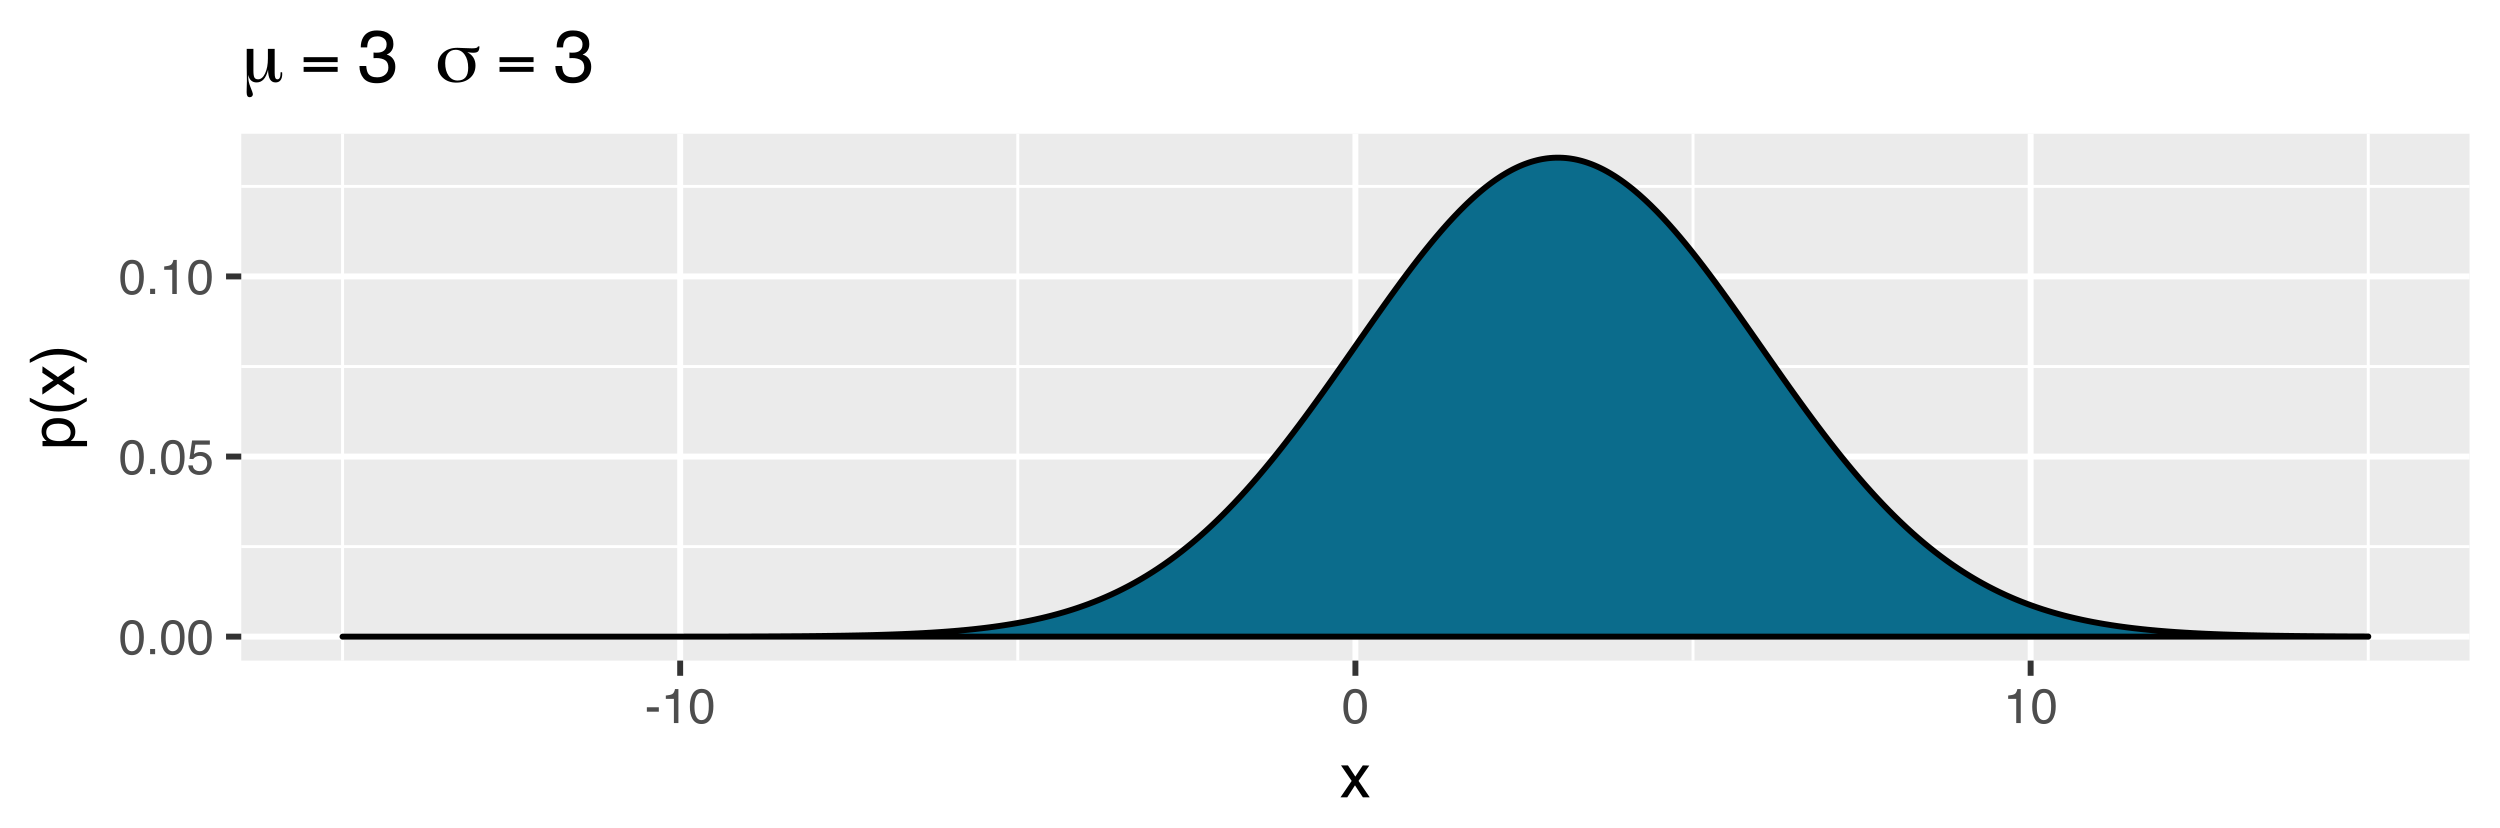<?xml version="1.0" encoding="UTF-8"?>
<svg xmlns="http://www.w3.org/2000/svg" xmlns:xlink="http://www.w3.org/1999/xlink" width="450pt" height="149pt" viewBox="0 0 450 149" version="1.1">
<defs>
<g>
<symbol overflow="visible" id="glyph0-0">
<path style="stroke:none;" d="M 0.281 0 L 0.281 -6.312 L 5.297 -6.312 L 5.297 0 Z M 4.5 -0.797 L 4.5 -5.516 L 1.078 -5.516 L 1.078 -0.797 Z "/>
</symbol>
<symbol overflow="visible" id="glyph0-1">
<path style="stroke:none;" d="M 2.375 -6.156 C 3.176 -6.156 3.754 -5.828 4.109 -5.172 C 4.379 -4.66 4.516 -3.961 4.516 -3.078 C 4.516 -2.242 4.391 -1.555 4.141 -1.016 C 3.785 -0.223 3.195 0.172 2.375 0.172 C 1.633 0.172 1.082 -0.148 0.719 -0.797 C 0.426 -1.328 0.281 -2.047 0.281 -2.953 C 0.281 -3.648 0.367 -4.25 0.547 -4.75 C 0.879 -5.688 1.488 -6.156 2.375 -6.156 Z M 2.375 -0.531 C 2.77 -0.531 3.086 -0.707 3.328 -1.062 C 3.566 -1.426 3.688 -2.086 3.688 -3.047 C 3.688 -3.754 3.598 -4.332 3.422 -4.781 C 3.254 -5.227 2.922 -5.453 2.422 -5.453 C 1.973 -5.453 1.641 -5.238 1.422 -4.812 C 1.211 -4.383 1.109 -3.754 1.109 -2.922 C 1.109 -2.297 1.176 -1.789 1.312 -1.406 C 1.52 -0.82 1.875 -0.531 2.375 -0.531 Z "/>
</symbol>
<symbol overflow="visible" id="glyph0-2">
<path style="stroke:none;" d="M 0.75 -0.938 L 1.656 -0.938 L 1.656 0 L 0.75 0 Z "/>
</symbol>
<symbol overflow="visible" id="glyph0-3">
<path style="stroke:none;" d="M 1.094 -1.562 C 1.133 -1.125 1.336 -0.82 1.703 -0.656 C 1.879 -0.57 2.094 -0.531 2.344 -0.531 C 2.801 -0.531 3.141 -0.676 3.359 -0.969 C 3.578 -1.258 3.688 -1.582 3.688 -1.938 C 3.688 -2.363 3.555 -2.691 3.297 -2.922 C 3.035 -3.16 2.719 -3.281 2.344 -3.281 C 2.082 -3.281 1.852 -3.227 1.656 -3.125 C 1.469 -3.02 1.305 -2.879 1.172 -2.703 L 0.5 -2.734 L 0.969 -6.047 L 4.172 -6.047 L 4.172 -5.297 L 1.562 -5.297 L 1.297 -3.594 C 1.43 -3.695 1.566 -3.773 1.703 -3.828 C 1.93 -3.93 2.195 -3.984 2.5 -3.984 C 3.062 -3.984 3.535 -3.801 3.922 -3.438 C 4.316 -3.07 4.516 -2.609 4.516 -2.047 C 4.516 -1.461 4.332 -0.945 3.969 -0.5 C 3.613 -0.062 3.047 0.156 2.266 0.156 C 1.754 0.156 1.305 0.016 0.922 -0.266 C 0.547 -0.547 0.332 -0.977 0.281 -1.562 Z "/>
</symbol>
<symbol overflow="visible" id="glyph0-4">
<path style="stroke:none;" d="M 0.844 -4.359 L 0.844 -4.953 C 1.395 -5.004 1.781 -5.094 2 -5.219 C 2.227 -5.344 2.395 -5.645 2.5 -6.125 L 3.109 -6.125 L 3.109 0 L 2.297 0 L 2.297 -4.359 Z "/>
</symbol>
<symbol overflow="visible" id="glyph0-5">
<path style="stroke:none;" d="M 0.359 -2.844 L 2.516 -2.844 L 2.516 -2.047 L 0.359 -2.047 Z "/>
</symbol>
<symbol overflow="visible" id="glyph1-0">
<path style="stroke:none;" d="M 0.359 0 L 0.359 -7.891 L 6.625 -7.891 L 6.625 0 Z M 5.625 -0.984 L 5.625 -6.906 L 1.344 -6.906 L 1.344 -0.984 Z "/>
</symbol>
<symbol overflow="visible" id="glyph1-1">
<path style="stroke:none;" d="M 0.156 -5.75 L 1.406 -5.75 L 2.734 -3.734 L 4.078 -5.75 L 5.25 -5.719 L 3.312 -2.953 L 5.328 0 L 4.094 0 L 2.672 -2.156 L 1.281 0 L 0.062 0 L 2.078 -2.953 Z "/>
</symbol>
<symbol overflow="visible" id="glyph2-0">
<path style="stroke:none;" d="M 0 -0.359 L -7.891 -0.359 L -7.891 -6.625 L 0 -6.625 Z M -0.984 -5.625 L -6.906 -5.625 L -6.906 -1.344 L -0.984 -1.344 Z "/>
</symbol>
<symbol overflow="visible" id="glyph2-1">
<path style="stroke:none;" d="M -0.656 -3.141 C -0.656 -3.586 -0.844 -3.957 -1.219 -4.25 C -1.594 -4.551 -2.156 -4.703 -2.906 -4.703 C -3.363 -4.703 -3.758 -4.641 -4.094 -4.516 C -4.727 -4.266 -5.047 -3.805 -5.047 -3.141 C -5.047 -2.461 -4.711 -2.004 -4.047 -1.766 C -3.68 -1.629 -3.223 -1.562 -2.672 -1.562 C -2.234 -1.562 -1.859 -1.629 -1.547 -1.766 C -0.953 -2.016 -0.656 -2.473 -0.656 -3.141 Z M -5.719 -0.641 L -5.719 -1.578 L -4.969 -1.578 C -5.227 -1.766 -5.426 -1.973 -5.562 -2.203 C -5.781 -2.535 -5.891 -2.922 -5.891 -3.359 C -5.891 -4.004 -5.641 -4.555 -5.141 -5.016 C -4.641 -5.473 -3.926 -5.703 -3 -5.703 C -1.75 -5.703 -0.852 -5.375 -0.312 -4.719 C 0.02 -4.301 0.188 -3.816 0.188 -3.266 C 0.188 -2.828 0.094 -2.461 -0.094 -2.172 C -0.195 -2.004 -0.379 -1.812 -0.641 -1.594 L 2.297 -1.594 L 2.297 -0.641 Z "/>
</symbol>
<symbol overflow="visible" id="glyph2-2">
<path style="stroke:none;" d="M -8.016 -3.25 C -6.922 -2.688 -6.117 -2.32 -5.609 -2.156 C -4.828 -1.906 -3.922 -1.781 -2.891 -1.781 C -1.848 -1.781 -0.898 -1.926 -0.047 -2.219 C 0.484 -2.395 1.25 -2.742 2.25 -3.266 L 2.25 -2.625 C 1.426 -2.102 0.898 -1.781 0.672 -1.656 C 0.453 -1.531 0.148 -1.391 -0.234 -1.234 C -0.766 -1.035 -1.332 -0.898 -1.938 -0.828 C -2.25 -0.785 -2.547 -0.766 -2.828 -0.766 C -3.891 -0.766 -4.832 -0.93 -5.656 -1.266 C -6.188 -1.473 -6.973 -1.91 -8.016 -2.578 Z "/>
</symbol>
<symbol overflow="visible" id="glyph2-3">
<path style="stroke:none;" d="M -5.75 -0.156 L -5.75 -1.406 L -3.734 -2.734 L -5.75 -4.078 L -5.719 -5.25 L -2.953 -3.312 L 0 -5.328 L 0 -4.094 L -2.156 -2.672 L 0 -1.281 L 0 -0.062 L -2.953 -2.078 Z "/>
</symbol>
<symbol overflow="visible" id="glyph2-4">
<path style="stroke:none;" d="M 2.25 -0.375 C 1.133 -0.945 0.32 -1.316 -0.188 -1.484 C -0.957 -1.734 -1.859 -1.859 -2.891 -1.859 C -3.922 -1.859 -4.867 -1.711 -5.734 -1.422 C -6.266 -1.242 -7.023 -0.891 -8.016 -0.359 L -8.016 -1.016 C -7.141 -1.566 -6.598 -1.898 -6.391 -2.016 C -6.18 -2.129 -5.895 -2.254 -5.531 -2.391 C -5.082 -2.566 -4.641 -2.691 -4.203 -2.766 C -3.773 -2.836 -3.359 -2.875 -2.953 -2.875 C -1.891 -2.875 -0.941 -2.707 -0.109 -2.375 C 0.422 -2.156 1.207 -1.711 2.25 -1.047 Z "/>
</symbol>
<symbol overflow="visible" id="glyph3-0">
<path style="stroke:none;" d="M 0.656 2.328 L 0.656 -9.312 L 7.266 -9.312 L 7.266 2.328 Z M 1.406 1.594 L 6.531 1.594 L 6.531 -8.562 L 1.406 -8.562 Z "/>
</symbol>
<symbol overflow="visible" id="glyph3-1">
<path style="stroke:none;" d="M 2.188 -2.016 C 2.188 -1.398 2.25 -0.984 2.375 -0.766 C 2.5 -0.555 2.719 -0.453 3.031 -0.453 C 3.539 -0.453 3.961 -0.805 4.297 -1.516 C 4.629 -2.223 4.797 -3.117 4.797 -4.203 L 4.797 -5.938 L 6.016 -5.938 L 6.016 -1.594 C 6.016 -1.195 6.051 -0.906 6.125 -0.719 C 6.207 -0.539 6.336 -0.453 6.516 -0.453 C 6.691 -0.453 6.828 -0.539 6.922 -0.719 C 7.023 -0.906 7.078 -1.176 7.078 -1.531 L 7.078 -1.719 L 7.359 -1.719 C 7.359 -1.676 7.359 -1.633 7.359 -1.594 C 7.367 -1.562 7.375 -1.504 7.375 -1.422 C 7.375 -0.93 7.27 -0.551 7.062 -0.281 C 6.852 -0.02 6.555 0.109 6.172 0.109 C 5.734 0.109 5.398 -0.078 5.172 -0.453 C 4.953 -0.828 4.836 -1.395 4.828 -2.156 C 4.629 -1.375 4.359 -0.801 4.016 -0.438 C 3.68 -0.07 3.258 0.109 2.75 0.109 C 2.363 0.109 2.039 -0.004 1.781 -0.234 C 1.531 -0.461 1.352 -0.801 1.25 -1.25 C 1.25 -1.164 1.25 -1.039 1.25 -0.875 C 1.25 -0.312 1.391 0.305 1.672 0.984 C 1.953 1.672 2.094 2.078 2.094 2.203 C 2.094 2.379 2.039 2.516 1.938 2.609 C 1.844 2.711 1.707 2.766 1.531 2.766 C 1.332 2.766 1.188 2.691 1.094 2.547 C 1.008 2.398 0.969 2.164 0.969 1.844 C 0.969 1.758 0.973 1.5 0.984 1.062 C 1.004 0.633 1.016 0.242 1.016 -0.109 C 1.016 -0.422 1.008 -0.863 1 -1.438 C 0.988 -2.02 0.984 -2.438 0.984 -2.688 L 0.984 -5.938 L 2.188 -5.938 Z "/>
</symbol>
<symbol overflow="visible" id="glyph3-2">
<path style="stroke:none;" d="M 6.688 -1.797 L 0.562 -1.797 L 0.562 -2.688 L 6.688 -2.688 Z M 6.688 -3.547 L 0.562 -3.547 L 0.562 -4.438 L 6.688 -4.438 Z "/>
</symbol>
<symbol overflow="visible" id="glyph3-3">
<path style="stroke:none;" d=""/>
</symbol>
<symbol overflow="visible" id="glyph3-4">
<path style="stroke:none;" d="M 5.938 -2.516 C 5.938 -3.504 5.727 -4.289 5.312 -4.875 C 4.906 -5.469 4.363 -5.766 3.688 -5.766 C 3.094 -5.766 2.629 -5.555 2.297 -5.141 C 1.961 -4.723 1.797 -4.133 1.797 -3.375 C 1.797 -2.445 2 -1.691 2.406 -1.109 C 2.82 -0.523 3.363 -0.234 4.031 -0.234 C 4.664 -0.234 5.141 -0.422 5.453 -0.797 C 5.773 -1.172 5.938 -1.742 5.938 -2.516 Z M 5.781 -5.328 C 6.27 -5.078 6.633 -4.754 6.875 -4.359 C 7.125 -3.961 7.25 -3.492 7.25 -2.953 C 7.25 -2.035 6.93 -1.289 6.297 -0.719 C 5.66 -0.145 4.828 0.141 3.797 0.141 C 2.816 0.141 2.016 -0.145 1.391 -0.719 C 0.773 -1.289 0.469 -2.02 0.469 -2.906 C 0.469 -3.875 0.785 -4.648 1.422 -5.234 C 2.066 -5.828 2.926 -6.125 4 -6.125 C 4.219 -6.125 4.617 -6.109 5.203 -6.078 C 5.785 -6.047 6.254 -6.031 6.609 -6.031 C 6.961 -6.031 7.227 -6.055 7.406 -6.109 C 7.582 -6.172 7.676 -6.258 7.688 -6.375 L 7.969 -6.375 C 7.957 -5.945 7.875 -5.648 7.719 -5.484 C 7.562 -5.316 7.273 -5.234 6.859 -5.234 C 6.766 -5.234 6.648 -5.238 6.516 -5.25 C 6.379 -5.27 6.133 -5.297 5.781 -5.328 Z "/>
</symbol>
<symbol overflow="visible" id="glyph4-0">
<path style="stroke:none;" d="M 0.422 0 L 0.422 -9.469 L 7.938 -9.469 L 7.938 0 Z M 6.75 -1.188 L 6.75 -8.281 L 1.609 -8.281 L 1.609 -1.188 Z "/>
</symbol>
<symbol overflow="visible" id="glyph4-1">
<path style="stroke:none;" d="M 3.438 0.25 C 2.344 0.25 1.547 -0.047 1.047 -0.641 C 0.555 -1.242 0.312 -1.977 0.312 -2.844 L 1.531 -2.844 C 1.582 -2.238 1.691 -1.801 1.859 -1.531 C 2.16 -1.051 2.707 -0.812 3.5 -0.812 C 4.102 -0.812 4.586 -0.973 4.953 -1.297 C 5.328 -1.617 5.516 -2.039 5.516 -2.562 C 5.516 -3.195 5.32 -3.641 4.938 -3.891 C 4.551 -4.148 4.008 -4.281 3.312 -4.281 C 3.238 -4.281 3.16 -4.273 3.078 -4.266 C 2.992 -4.266 2.914 -4.266 2.844 -4.266 L 2.844 -5.281 C 2.957 -5.27 3.055 -5.258 3.141 -5.25 C 3.223 -5.25 3.312 -5.25 3.406 -5.25 C 3.844 -5.25 4.195 -5.316 4.469 -5.453 C 4.957 -5.703 5.203 -6.133 5.203 -6.75 C 5.203 -7.207 5.039 -7.562 4.719 -7.812 C 4.395 -8.062 4.016 -8.188 3.578 -8.188 C 2.805 -8.188 2.27 -7.926 1.969 -7.406 C 1.812 -7.125 1.723 -6.723 1.703 -6.203 L 0.547 -6.203 C 0.547 -6.891 0.68 -7.473 0.953 -7.953 C 1.43 -8.816 2.266 -9.25 3.453 -9.25 C 4.398 -9.25 5.129 -9.035 5.641 -8.609 C 6.16 -8.191 6.422 -7.586 6.422 -6.797 C 6.422 -6.223 6.266 -5.766 5.953 -5.422 C 5.766 -5.203 5.52 -5.031 5.219 -4.906 C 5.707 -4.77 6.086 -4.508 6.359 -4.125 C 6.629 -3.75 6.766 -3.285 6.766 -2.734 C 6.766 -1.848 6.473 -1.129 5.891 -0.578 C 5.316 -0.023 4.5 0.25 3.438 0.25 Z "/>
</symbol>
</g>
<clipPath id="clip1">
  <path d="M 43.426 24.07 L 445 24.07 L 445 119 L 43.426 119 Z "/>
</clipPath>
<clipPath id="clip2">
  <path d="M 43.426 98 L 445 98 L 445 99 L 43.426 99 Z "/>
</clipPath>
<clipPath id="clip3">
  <path d="M 43.426 65 L 445 65 L 445 67 L 43.426 67 Z "/>
</clipPath>
<clipPath id="clip4">
  <path d="M 43.426 33 L 445 33 L 445 34 L 43.426 34 Z "/>
</clipPath>
<clipPath id="clip5">
  <path d="M 61 24.07 L 62 24.07 L 62 119.906 L 61 119.906 Z "/>
</clipPath>
<clipPath id="clip6">
  <path d="M 182 24.07 L 184 24.07 L 184 119.906 L 182 119.906 Z "/>
</clipPath>
<clipPath id="clip7">
  <path d="M 304 24.07 L 306 24.07 L 306 119.906 L 304 119.906 Z "/>
</clipPath>
<clipPath id="clip8">
  <path d="M 426 24.07 L 427 24.07 L 427 119.906 L 426 119.906 Z "/>
</clipPath>
<clipPath id="clip9">
  <path d="M 43.426 114 L 445.52 114 L 445.52 116 L 43.426 116 Z "/>
</clipPath>
<clipPath id="clip10">
  <path d="M 43.426 81 L 445.52 81 L 445.52 83 L 43.426 83 Z "/>
</clipPath>
<clipPath id="clip11">
  <path d="M 43.426 49 L 445.52 49 L 445.52 51 L 43.426 51 Z "/>
</clipPath>
<clipPath id="clip12">
  <path d="M 121 24.07 L 123 24.07 L 123 119.906 L 121 119.906 Z "/>
</clipPath>
<clipPath id="clip13">
  <path d="M 243 24.07 L 245 24.07 L 245 119.906 L 243 119.906 Z "/>
</clipPath>
<clipPath id="clip14">
  <path d="M 364 24.07 L 367 24.07 L 367 119.906 L 364 119.906 Z "/>
</clipPath>
</defs>
<g id="surface21">
<rect x="0" y="0" width="450" height="149" style="fill:rgb(100%,100%,100%);fill-opacity:1;stroke:none;"/>
<rect x="0" y="0" width="450" height="149" style="fill:rgb(100%,100%,100%);fill-opacity:1;stroke:none;"/>
<path style="fill:none;stroke-width:1.067;stroke-linecap:round;stroke-linejoin:round;stroke:rgb(100%,100%,100%);stroke-opacity:1;stroke-miterlimit:10;" d="M 0 149 L 450 149 L 450 0 L 0 0 Z "/>
<g clip-path="url(#clip1)" clip-rule="nonzero">
<path style=" stroke:none;fill-rule:nonzero;fill:rgb(92.157%,92.157%,92.157%);fill-opacity:1;" d="M 43.426 118.906 L 444.52 118.906 L 444.52 24.07 L 43.426 24.07 Z "/>
</g>
<g clip-path="url(#clip2)" clip-rule="nonzero">
<path style="fill:none;stroke-width:0.533;stroke-linecap:butt;stroke-linejoin:round;stroke:rgb(100%,100%,100%);stroke-opacity:1;stroke-miterlimit:10;" d="M 43.426 98.387 L 444.52 98.387 "/>
</g>
<g clip-path="url(#clip3)" clip-rule="nonzero">
<path style="fill:none;stroke-width:0.533;stroke-linecap:butt;stroke-linejoin:round;stroke:rgb(100%,100%,100%);stroke-opacity:1;stroke-miterlimit:10;" d="M 43.426 65.973 L 444.52 65.973 "/>
</g>
<g clip-path="url(#clip4)" clip-rule="nonzero">
<path style="fill:none;stroke-width:0.533;stroke-linecap:butt;stroke-linejoin:round;stroke:rgb(100%,100%,100%);stroke-opacity:1;stroke-miterlimit:10;" d="M 43.426 33.555 L 444.52 33.555 "/>
</g>
<g clip-path="url(#clip5)" clip-rule="nonzero">
<path style="fill:none;stroke-width:0.533;stroke-linecap:butt;stroke-linejoin:round;stroke:rgb(100%,100%,100%);stroke-opacity:1;stroke-miterlimit:10;" d="M 61.66 118.906 L 61.66 24.07 "/>
</g>
<g clip-path="url(#clip6)" clip-rule="nonzero">
<path style="fill:none;stroke-width:0.533;stroke-linecap:butt;stroke-linejoin:round;stroke:rgb(100%,100%,100%);stroke-opacity:1;stroke-miterlimit:10;" d="M 183.203 118.906 L 183.203 24.07 "/>
</g>
<g clip-path="url(#clip7)" clip-rule="nonzero">
<path style="fill:none;stroke-width:0.533;stroke-linecap:butt;stroke-linejoin:round;stroke:rgb(100%,100%,100%);stroke-opacity:1;stroke-miterlimit:10;" d="M 304.746 118.906 L 304.746 24.07 "/>
</g>
<g clip-path="url(#clip8)" clip-rule="nonzero">
<path style="fill:none;stroke-width:0.533;stroke-linecap:butt;stroke-linejoin:round;stroke:rgb(100%,100%,100%);stroke-opacity:1;stroke-miterlimit:10;" d="M 426.289 118.906 L 426.289 24.07 "/>
</g>
<g clip-path="url(#clip9)" clip-rule="nonzero">
<path style="fill:none;stroke-width:1.067;stroke-linecap:butt;stroke-linejoin:round;stroke:rgb(100%,100%,100%);stroke-opacity:1;stroke-miterlimit:10;" d="M 43.426 114.598 L 444.52 114.598 "/>
</g>
<g clip-path="url(#clip10)" clip-rule="nonzero">
<path style="fill:none;stroke-width:1.067;stroke-linecap:butt;stroke-linejoin:round;stroke:rgb(100%,100%,100%);stroke-opacity:1;stroke-miterlimit:10;" d="M 43.426 82.18 L 444.52 82.18 "/>
</g>
<g clip-path="url(#clip11)" clip-rule="nonzero">
<path style="fill:none;stroke-width:1.067;stroke-linecap:butt;stroke-linejoin:round;stroke:rgb(100%,100%,100%);stroke-opacity:1;stroke-miterlimit:10;" d="M 43.426 49.762 L 444.52 49.762 "/>
</g>
<g clip-path="url(#clip12)" clip-rule="nonzero">
<path style="fill:none;stroke-width:1.067;stroke-linecap:butt;stroke-linejoin:round;stroke:rgb(100%,100%,100%);stroke-opacity:1;stroke-miterlimit:10;" d="M 122.43 118.906 L 122.43 24.07 "/>
</g>
<g clip-path="url(#clip13)" clip-rule="nonzero">
<path style="fill:none;stroke-width:1.067;stroke-linecap:butt;stroke-linejoin:round;stroke:rgb(100%,100%,100%);stroke-opacity:1;stroke-miterlimit:10;" d="M 243.973 118.906 L 243.973 24.07 "/>
</g>
<g clip-path="url(#clip14)" clip-rule="nonzero">
<path style="fill:none;stroke-width:1.067;stroke-linecap:butt;stroke-linejoin:round;stroke:rgb(100%,100%,100%);stroke-opacity:1;stroke-miterlimit:10;" d="M 365.516 118.906 L 365.516 24.07 "/>
</g>
<path style="fill-rule:nonzero;fill:rgb(4.314%,42.353%,54.902%);fill-opacity:1;stroke-width:1.067;stroke-linecap:round;stroke-linejoin:round;stroke:rgb(0%,0%,0%);stroke-opacity:1;stroke-miterlimit:10;" d="M 61.66 114.598 L 81.836 114.598 L 81.957 114.594 L 117.324 114.594 L 117.449 114.59 L 123.039 114.59 L 123.16 114.586 L 126.562 114.586 L 126.684 114.582 L 128.996 114.582 L 129.117 114.578 L 131.059 114.578 L 131.184 114.574 L 132.641 114.574 L 132.762 114.57 L 133.977 114.57 L 134.098 114.566 L 135.191 114.566 L 135.312 114.562 L 136.285 114.562 L 136.41 114.559 L 137.258 114.559 L 137.379 114.555 L 138.23 114.555 L 138.352 114.551 L 138.961 114.551 L 139.082 114.547 L 139.812 114.547 L 139.934 114.543 L 140.418 114.543 L 140.539 114.539 L 141.148 114.539 L 141.27 114.535 L 141.758 114.535 L 141.879 114.531 L 142.363 114.531 L 142.484 114.527 L 142.852 114.527 L 142.973 114.523 L 143.336 114.523 L 143.457 114.52 L 143.945 114.52 L 144.066 114.516 L 144.309 114.516 L 144.43 114.512 L 144.793 114.512 L 144.918 114.508 L 145.281 114.508 L 145.402 114.504 L 145.645 114.504 L 145.766 114.5 L 146.133 114.5 L 146.254 114.496 L 146.496 114.496 L 146.617 114.492 L 146.859 114.492 L 146.984 114.488 L 147.227 114.488 L 147.348 114.484 L 147.59 114.484 L 147.711 114.48 L 147.953 114.48 L 148.078 114.477 L 148.199 114.477 L 148.32 114.473 L 148.562 114.473 L 148.684 114.469 L 148.805 114.469 L 148.926 114.465 L 149.172 114.465 L 149.293 114.461 L 149.414 114.461 L 149.535 114.457 L 149.777 114.457 L 149.898 114.453 L 150.02 114.453 L 150.145 114.449 L 150.266 114.449 L 150.387 114.445 L 150.508 114.445 L 150.629 114.441 L 150.871 114.441 L 150.992 114.438 L 151.113 114.438 L 151.238 114.434 L 151.359 114.434 L 151.48 114.43 L 151.602 114.43 L 151.723 114.426 L 151.844 114.426 L 151.965 114.422 L 152.086 114.422 L 152.207 114.418 L 152.332 114.414 L 152.453 114.414 L 152.574 114.41 L 152.695 114.41 L 152.816 114.406 L 152.938 114.406 L 153.059 114.402 L 153.18 114.402 L 153.305 114.398 L 153.426 114.395 L 153.547 114.395 L 153.668 114.391 L 153.789 114.391 L 154.031 114.383 L 154.152 114.383 L 154.273 114.379 L 154.398 114.375 L 154.52 114.375 L 154.762 114.367 L 154.883 114.367 L 155.125 114.359 L 155.246 114.359 L 155.367 114.355 L 155.492 114.352 L 155.613 114.352 L 155.977 114.34 L 156.098 114.34 L 156.34 114.332 L 156.465 114.328 L 156.586 114.328 L 157.07 114.312 L 157.191 114.312 L 157.434 114.305 L 157.559 114.301 L 157.922 114.289 L 158.043 114.289 L 158.527 114.273 L 158.652 114.27 L 159.5 114.242 L 159.625 114.238 L 160.594 114.207 L 160.719 114.203 L 160.961 114.195 L 161.082 114.188 L 161.688 114.168 L 161.812 114.16 L 162.297 114.145 L 162.418 114.137 L 162.66 114.129 L 162.785 114.121 L 163.027 114.113 L 163.148 114.105 L 163.391 114.098 L 163.512 114.09 L 163.754 114.082 L 163.879 114.074 L 164 114.07 L 164.121 114.062 L 164.242 114.059 L 164.363 114.051 L 164.484 114.047 L 164.605 114.039 L 164.727 114.035 L 164.848 114.027 L 164.973 114.023 L 165.094 114.016 L 165.215 114.012 L 165.336 114.004 L 165.457 114 L 165.699 113.984 L 165.82 113.98 L 165.941 113.973 L 166.066 113.965 L 166.188 113.961 L 166.551 113.938 L 166.672 113.934 L 166.914 113.918 L 167.039 113.91 L 167.16 113.902 L 167.281 113.898 L 168.008 113.852 L 168.133 113.844 L 169.102 113.781 L 169.227 113.773 L 169.348 113.766 L 169.469 113.754 L 169.953 113.723 L 170.074 113.711 L 170.199 113.703 L 170.32 113.695 L 170.441 113.684 L 170.684 113.668 L 170.805 113.656 L 170.926 113.648 L 171.047 113.637 L 171.168 113.629 L 171.293 113.617 L 171.414 113.609 L 171.535 113.598 L 171.656 113.59 L 171.777 113.578 L 171.898 113.57 L 172.141 113.547 L 172.262 113.539 L 172.387 113.527 L 172.508 113.516 L 172.629 113.508 L 173.234 113.449 L 173.359 113.441 L 174.328 113.348 L 174.453 113.336 L 174.574 113.32 L 175.059 113.273 L 175.18 113.258 L 175.422 113.234 L 175.547 113.219 L 175.668 113.207 L 175.789 113.191 L 175.91 113.18 L 176.031 113.164 L 176.152 113.152 L 176.273 113.137 L 176.395 113.125 L 176.52 113.109 L 176.641 113.098 L 176.883 113.066 L 177.004 113.055 L 177.488 112.992 L 177.613 112.98 L 178.34 112.887 L 178.461 112.867 L 178.582 112.852 L 178.707 112.836 L 178.949 112.805 L 179.07 112.785 L 179.312 112.754 L 179.434 112.734 L 179.555 112.719 L 179.68 112.703 L 179.801 112.684 L 179.922 112.668 L 180.164 112.629 L 180.285 112.613 L 180.527 112.574 L 180.648 112.559 L 180.773 112.539 L 181.742 112.383 L 181.867 112.363 L 182.23 112.305 L 182.352 112.281 L 182.594 112.242 L 182.715 112.219 L 182.836 112.199 L 182.961 112.176 L 183.082 112.156 L 183.324 112.109 L 183.445 112.09 L 183.809 112.02 L 183.934 112 L 184.66 111.859 L 184.781 111.832 L 184.902 111.809 L 185.027 111.785 L 185.148 111.762 L 185.27 111.734 L 185.512 111.688 L 185.633 111.66 L 185.754 111.637 L 185.996 111.582 L 186.121 111.559 L 186.969 111.367 L 187.094 111.34 L 187.578 111.23 L 187.699 111.199 L 187.82 111.172 L 187.941 111.141 L 188.062 111.113 L 188.188 111.082 L 188.309 111.055 L 188.672 110.961 L 188.793 110.934 L 189.156 110.84 L 189.281 110.809 L 189.523 110.746 L 189.645 110.711 L 189.887 110.648 L 190.008 110.613 L 190.129 110.582 L 190.254 110.547 L 190.375 110.516 L 190.617 110.445 L 190.738 110.414 L 191.223 110.273 L 191.348 110.238 L 191.59 110.168 L 191.711 110.129 L 191.953 110.059 L 192.074 110.02 L 192.195 109.984 L 192.316 109.945 L 192.441 109.91 L 192.805 109.793 L 192.926 109.758 L 193.289 109.641 L 193.414 109.598 L 193.777 109.48 L 193.898 109.438 L 194.02 109.398 L 194.141 109.355 L 194.262 109.316 L 194.383 109.273 L 194.508 109.23 L 195.355 108.93 L 195.477 108.883 L 195.602 108.84 L 195.723 108.797 L 195.844 108.75 L 195.965 108.707 L 196.57 108.473 L 196.695 108.426 L 197.059 108.285 L 197.18 108.234 L 197.301 108.188 L 197.422 108.137 L 197.543 108.09 L 197.668 108.039 L 197.789 107.988 L 197.91 107.941 L 198.395 107.738 L 198.516 107.684 L 198.637 107.633 L 198.762 107.582 L 198.883 107.527 L 199.004 107.477 L 199.246 107.367 L 199.367 107.316 L 199.73 107.152 L 199.855 107.098 L 199.977 107.043 L 200.098 106.984 L 200.219 106.93 L 200.34 106.871 L 200.461 106.816 L 200.582 106.758 L 200.703 106.703 L 200.828 106.645 L 201.434 106.352 L 201.555 106.289 L 201.797 106.172 L 201.922 106.109 L 202.043 106.047 L 202.164 105.988 L 202.891 105.613 L 203.016 105.547 L 203.137 105.484 L 203.258 105.418 L 203.379 105.355 L 203.863 105.09 L 203.988 105.023 L 204.23 104.891 L 204.352 104.82 L 204.473 104.754 L 204.594 104.684 L 204.715 104.617 L 204.957 104.477 L 205.082 104.406 L 205.566 104.125 L 205.688 104.051 L 205.809 103.98 L 206.051 103.832 L 206.176 103.762 L 206.539 103.539 L 206.66 103.461 L 206.902 103.312 L 207.023 103.234 L 207.148 103.16 L 207.391 103.004 L 207.512 102.93 L 207.754 102.773 L 207.875 102.691 L 208.117 102.535 L 208.242 102.453 L 208.363 102.375 L 209.211 101.801 L 209.336 101.719 L 209.578 101.547 L 209.699 101.465 L 210.184 101.121 L 210.309 101.035 L 210.43 100.945 L 210.672 100.773 L 211.277 100.324 L 211.402 100.234 L 211.645 100.055 L 211.766 99.961 L 211.887 99.871 L 212.371 99.496 L 212.496 99.402 L 212.738 99.215 L 212.859 99.117 L 212.98 99.023 L 213.465 98.633 L 213.59 98.535 L 213.832 98.34 L 213.953 98.238 L 214.074 98.141 L 214.195 98.039 L 214.316 97.941 L 214.438 97.84 L 214.562 97.738 L 214.805 97.535 L 214.926 97.43 L 215.168 97.227 L 215.531 96.91 L 215.656 96.809 L 215.777 96.703 L 215.898 96.594 L 216.141 96.383 L 216.262 96.273 L 216.383 96.168 L 216.625 95.949 L 216.75 95.84 L 217.234 95.402 L 217.355 95.289 L 217.477 95.18 L 217.598 95.066 L 217.723 94.953 L 218.328 94.387 L 218.449 94.27 L 218.57 94.156 L 218.691 94.039 L 218.816 93.922 L 218.938 93.809 L 219.18 93.574 L 219.301 93.453 L 219.543 93.219 L 219.785 92.977 L 219.91 92.859 L 220.395 92.375 L 220.516 92.25 L 220.883 91.883 L 221.73 91.008 L 221.852 90.879 L 221.977 90.754 L 222.824 89.852 L 222.945 89.719 L 223.07 89.59 L 223.312 89.324 L 223.434 89.195 L 223.676 88.93 L 223.797 88.793 L 223.918 88.66 L 224.043 88.527 L 224.164 88.391 L 224.285 88.258 L 224.527 87.984 L 224.648 87.852 L 224.77 87.715 L 224.891 87.574 L 225.012 87.438 L 225.137 87.301 L 225.258 87.164 L 225.379 87.023 L 225.5 86.887 L 226.105 86.184 L 226.23 86.043 L 226.352 85.902 L 226.473 85.758 L 226.594 85.617 L 226.715 85.473 L 226.836 85.332 L 227.199 84.898 L 227.324 84.754 L 227.566 84.465 L 227.688 84.316 L 227.809 84.172 L 227.93 84.023 L 228.051 83.879 L 228.172 83.73 L 228.297 83.582 L 229.023 82.691 L 229.145 82.539 L 229.266 82.391 L 229.391 82.238 L 229.512 82.086 L 229.633 81.938 L 230.117 81.328 L 230.238 81.172 L 230.359 81.02 L 230.484 80.867 L 230.605 80.711 L 230.727 80.559 L 231.09 80.09 L 231.211 79.938 L 231.332 79.781 L 231.457 79.625 L 231.578 79.465 L 231.941 78.996 L 232.062 78.836 L 232.184 78.68 L 232.426 78.359 L 232.551 78.203 L 233.156 77.402 L 233.277 77.238 L 233.52 76.918 L 233.645 76.754 L 233.766 76.594 L 233.887 76.43 L 234.008 76.27 L 234.25 75.941 L 234.371 75.781 L 234.492 75.617 L 234.617 75.453 L 234.98 74.961 L 235.102 74.793 L 235.344 74.465 L 235.465 74.297 L 235.586 74.133 L 235.711 73.965 L 235.832 73.801 L 235.953 73.633 L 236.074 73.469 L 236.68 72.629 L 236.805 72.461 L 237.41 71.621 L 237.531 71.449 L 237.652 71.281 L 237.777 71.113 L 237.898 70.941 L 238.02 70.773 L 238.141 70.602 L 238.262 70.434 L 238.504 70.09 L 238.625 69.922 L 238.746 69.75 L 238.871 69.578 L 238.992 69.406 L 239.113 69.238 L 239.84 68.207 L 239.965 68.035 L 240.086 67.859 L 240.57 67.172 L 240.691 66.996 L 240.812 66.824 L 240.938 66.652 L 241.059 66.48 L 241.18 66.305 L 241.301 66.133 L 241.422 65.957 L 241.664 65.613 L 241.785 65.438 L 241.906 65.266 L 242.031 65.09 L 242.152 64.918 L 242.273 64.742 L 242.395 64.57 L 242.637 64.219 L 242.758 64.047 L 242.879 63.871 L 243 63.699 L 243.125 63.523 L 243.246 63.352 L 243.488 63 L 243.609 62.828 L 243.852 62.477 L 243.973 62.305 L 244.094 62.129 L 244.219 61.957 L 244.461 61.605 L 244.582 61.434 L 244.703 61.258 L 244.824 61.086 L 245.066 60.734 L 245.191 60.562 L 245.312 60.387 L 245.434 60.215 L 245.555 60.039 L 245.676 59.867 L 245.797 59.691 L 245.918 59.52 L 246.039 59.344 L 246.16 59.172 L 246.285 58.996 L 246.406 58.824 L 246.527 58.648 L 246.77 58.305 L 246.891 58.129 L 247.133 57.785 L 247.254 57.609 L 247.379 57.438 L 247.742 56.922 L 247.863 56.746 L 248.227 56.23 L 248.352 56.059 L 248.594 55.715 L 248.715 55.547 L 249.078 55.031 L 249.199 54.863 L 249.32 54.691 L 249.445 54.52 L 249.566 54.352 L 249.688 54.18 L 249.809 54.012 L 249.93 53.84 L 250.293 53.336 L 250.414 53.164 L 250.539 52.996 L 251.145 52.156 L 251.266 51.992 L 251.387 51.824 L 251.512 51.656 L 251.633 51.492 L 251.754 51.324 L 251.875 51.16 L 251.996 50.992 L 252.48 50.336 L 252.605 50.172 L 253.09 49.516 L 253.211 49.355 L 253.332 49.191 L 253.574 48.871 L 253.699 48.707 L 254.426 47.746 L 254.547 47.59 L 254.672 47.43 L 254.793 47.273 L 254.914 47.113 L 255.641 46.176 L 255.766 46.023 L 255.887 45.867 L 256.008 45.715 L 256.129 45.559 L 256.613 44.949 L 256.734 44.801 L 256.859 44.648 L 256.98 44.496 L 257.223 44.199 L 257.344 44.047 L 257.586 43.75 L 257.707 43.605 L 257.828 43.457 L 257.953 43.309 L 258.195 43.02 L 258.316 42.871 L 258.559 42.582 L 258.68 42.441 L 258.801 42.297 L 258.926 42.152 L 259.168 41.871 L 259.289 41.727 L 259.41 41.586 L 259.531 41.449 L 259.773 41.168 L 259.895 41.031 L 260.02 40.895 L 260.141 40.754 L 260.262 40.617 L 260.383 40.484 L 260.625 40.211 L 260.988 39.812 L 261.113 39.68 L 261.355 39.414 L 261.477 39.285 L 261.598 39.152 L 261.961 38.766 L 262.086 38.641 L 262.207 38.512 L 262.328 38.387 L 262.449 38.258 L 262.691 38.008 L 262.812 37.887 L 262.934 37.762 L 263.055 37.641 L 263.18 37.52 L 263.664 37.035 L 264.148 36.566 L 264.273 36.449 L 264.516 36.223 L 264.637 36.105 L 264.758 35.996 L 265 35.77 L 265.121 35.66 L 265.246 35.551 L 265.609 35.223 L 265.73 35.117 L 265.852 35.008 L 265.973 34.902 L 266.094 34.801 L 266.215 34.695 L 266.34 34.59 L 266.824 34.184 L 266.945 34.086 L 267.066 33.984 L 267.309 33.789 L 267.434 33.695 L 267.555 33.598 L 268.039 33.223 L 268.16 33.133 L 268.281 33.039 L 268.406 32.949 L 268.527 32.859 L 268.648 32.773 L 268.77 32.684 L 269.254 32.34 L 269.375 32.258 L 269.5 32.176 L 269.863 31.93 L 270.348 31.617 L 270.469 31.543 L 270.594 31.469 L 270.957 31.246 L 271.441 30.965 L 271.566 30.895 L 271.93 30.695 L 272.051 30.633 L 272.172 30.566 L 272.414 30.441 L 272.535 30.383 L 272.66 30.32 L 273.023 30.145 L 273.145 30.09 L 273.266 30.031 L 273.508 29.922 L 273.629 29.871 L 273.754 29.816 L 273.996 29.715 L 274.117 29.668 L 274.238 29.617 L 274.602 29.477 L 274.723 29.434 L 274.848 29.391 L 274.969 29.344 L 275.09 29.305 L 275.211 29.262 L 275.695 29.105 L 275.82 29.07 L 276.184 28.965 L 276.668 28.84 L 276.789 28.812 L 276.914 28.781 L 277.035 28.754 L 277.156 28.73 L 277.277 28.703 L 277.641 28.633 L 277.883 28.594 L 278.008 28.574 L 278.25 28.535 L 278.613 28.488 L 278.734 28.477 L 278.855 28.461 L 278.98 28.449 L 279.102 28.438 L 279.344 28.422 L 279.465 28.41 L 279.586 28.406 L 279.707 28.398 L 279.949 28.391 L 280.074 28.387 L 280.195 28.383 L 280.68 28.383 L 281.043 28.395 L 281.168 28.398 L 281.289 28.406 L 281.41 28.41 L 281.531 28.422 L 281.773 28.438 L 282.016 28.461 L 282.141 28.477 L 282.262 28.488 L 282.625 28.535 L 283.109 28.613 L 283.234 28.633 L 283.598 28.703 L 283.719 28.73 L 283.84 28.754 L 283.961 28.781 L 284.082 28.812 L 284.203 28.84 L 284.328 28.871 L 284.691 28.965 L 285.176 29.105 L 285.301 29.145 L 285.664 29.262 L 285.785 29.305 L 285.906 29.344 L 286.027 29.391 L 286.27 29.477 L 286.395 29.523 L 286.637 29.617 L 286.758 29.668 L 286.879 29.715 L 287.121 29.816 L 287.242 29.871 L 287.363 29.922 L 287.488 29.977 L 287.609 30.031 L 287.73 30.09 L 287.852 30.145 L 288.215 30.32 L 288.336 30.383 L 288.457 30.441 L 288.582 30.504 L 288.703 30.566 L 288.824 30.633 L 288.945 30.695 L 289.309 30.895 L 289.43 30.965 L 289.555 31.035 L 289.918 31.246 L 290.523 31.617 L 290.648 31.695 L 291.012 31.93 L 291.617 32.34 L 291.742 32.426 L 292.105 32.684 L 292.227 32.773 L 292.348 32.859 L 292.59 33.039 L 292.715 33.133 L 292.836 33.223 L 293.32 33.598 L 293.441 33.695 L 293.562 33.789 L 293.684 33.887 L 293.809 33.984 L 293.93 34.086 L 294.051 34.184 L 294.535 34.59 L 294.777 34.801 L 294.902 34.902 L 295.023 35.008 L 295.145 35.117 L 295.266 35.223 L 295.75 35.66 L 295.875 35.77 L 296.117 35.996 L 296.238 36.105 L 296.359 36.223 L 296.602 36.449 L 296.844 36.684 L 296.969 36.801 L 297.211 37.035 L 298.184 38.008 L 298.426 38.258 L 298.547 38.387 L 298.668 38.512 L 298.789 38.641 L 298.91 38.766 L 299.035 38.895 L 299.277 39.152 L 299.398 39.285 L 299.52 39.414 L 300.004 39.945 L 300.129 40.078 L 300.25 40.211 L 300.492 40.484 L 300.613 40.617 L 300.734 40.754 L 300.855 40.895 L 301.098 41.168 L 301.223 41.309 L 301.344 41.449 L 301.465 41.586 L 301.586 41.727 L 301.707 41.871 L 301.949 42.152 L 302.07 42.297 L 302.195 42.441 L 302.316 42.582 L 302.559 42.871 L 302.68 43.02 L 302.922 43.309 L 303.164 43.605 L 303.289 43.75 L 303.531 44.047 L 303.652 44.199 L 303.895 44.496 L 304.137 44.801 L 304.258 44.949 L 304.383 45.102 L 304.746 45.559 L 304.867 45.715 L 304.988 45.867 L 305.109 46.023 L 305.23 46.176 L 305.352 46.332 L 305.477 46.488 L 305.961 47.113 L 306.082 47.273 L 306.203 47.43 L 306.324 47.59 L 306.449 47.746 L 307.176 48.707 L 307.297 48.871 L 307.418 49.031 L 307.543 49.191 L 307.664 49.355 L 307.785 49.516 L 308.512 50.5 L 308.637 50.664 L 308.879 50.992 L 309 51.16 L 309.121 51.324 L 309.242 51.492 L 309.363 51.656 L 309.484 51.824 L 309.609 51.992 L 309.73 52.156 L 310.457 53.164 L 310.578 53.336 L 310.703 53.504 L 310.945 53.84 L 311.066 54.012 L 311.188 54.18 L 311.309 54.352 L 311.43 54.52 L 311.672 54.863 L 311.797 55.031 L 312.16 55.547 L 312.281 55.715 L 312.645 56.23 L 312.77 56.402 L 313.012 56.746 L 313.133 56.922 L 313.617 57.609 L 313.738 57.785 L 313.863 57.957 L 313.984 58.129 L 314.105 58.305 L 314.348 58.648 L 314.469 58.824 L 314.59 58.996 L 314.711 59.172 L 314.832 59.344 L 314.957 59.52 L 315.078 59.691 L 315.199 59.867 L 315.32 60.039 L 315.441 60.215 L 315.562 60.387 L 315.684 60.562 L 315.805 60.734 L 315.93 60.91 L 316.051 61.086 L 316.172 61.258 L 316.293 61.434 L 316.414 61.605 L 316.656 61.957 L 316.777 62.129 L 316.898 62.305 L 317.023 62.477 L 317.266 62.828 L 317.387 63 L 317.629 63.352 L 317.75 63.523 L 317.871 63.699 L 317.992 63.871 L 318.117 64.047 L 318.238 64.219 L 318.48 64.57 L 318.602 64.742 L 318.723 64.918 L 318.844 65.09 L 318.965 65.266 L 319.086 65.438 L 319.211 65.613 L 319.453 65.957 L 319.574 66.133 L 319.695 66.305 L 319.816 66.48 L 320.059 66.824 L 320.184 66.996 L 320.305 67.172 L 320.789 67.859 L 320.91 68.035 L 321.152 68.379 L 321.277 68.551 L 321.762 69.238 L 321.883 69.406 L 322.246 69.922 L 322.371 70.09 L 322.613 70.434 L 322.734 70.602 L 322.855 70.773 L 322.977 70.941 L 323.098 71.113 L 323.219 71.281 L 323.344 71.449 L 323.465 71.621 L 324.312 72.797 L 324.438 72.965 L 324.801 73.469 L 324.922 73.633 L 325.043 73.801 L 325.164 73.965 L 325.285 74.133 L 325.406 74.297 L 325.531 74.465 L 325.773 74.793 L 325.895 74.961 L 326.379 75.617 L 326.504 75.781 L 326.625 75.941 L 326.867 76.27 L 326.988 76.43 L 327.109 76.594 L 327.23 76.754 L 327.352 76.918 L 327.473 77.078 L 327.598 77.238 L 327.719 77.402 L 328.324 78.203 L 328.445 78.359 L 328.566 78.52 L 328.691 78.68 L 328.812 78.836 L 328.934 78.996 L 329.297 79.465 L 329.418 79.625 L 329.539 79.781 L 329.664 79.938 L 329.785 80.09 L 330.148 80.559 L 330.27 80.711 L 330.391 80.867 L 330.633 81.172 L 330.758 81.328 L 331.242 81.938 L 331.363 82.086 L 331.605 82.391 L 331.727 82.539 L 331.852 82.691 L 332.699 83.73 L 332.824 83.879 L 332.945 84.023 L 333.066 84.172 L 333.188 84.316 L 333.309 84.465 L 333.793 85.043 L 333.918 85.188 L 334.039 85.332 L 334.16 85.473 L 334.281 85.617 L 334.402 85.758 L 334.523 85.902 L 334.887 86.324 L 335.012 86.465 L 335.375 86.887 L 335.496 87.023 L 335.617 87.164 L 335.98 87.574 L 336.105 87.715 L 336.227 87.852 L 336.348 87.984 L 336.59 88.258 L 336.711 88.391 L 336.832 88.527 L 336.953 88.66 L 337.078 88.793 L 337.199 88.93 L 337.441 89.195 L 337.562 89.324 L 337.805 89.59 L 337.926 89.719 L 338.047 89.852 L 338.172 89.98 L 338.898 90.754 L 339.02 90.879 L 339.141 91.008 L 339.266 91.133 L 340.113 92.008 L 340.238 92.129 L 340.359 92.25 L 340.48 92.375 L 340.965 92.859 L 341.086 92.977 L 341.207 93.098 L 341.332 93.219 L 341.574 93.453 L 341.695 93.574 L 341.938 93.809 L 342.059 93.922 L 342.301 94.156 L 342.426 94.27 L 342.547 94.387 L 343.273 95.066 L 343.398 95.18 L 343.52 95.289 L 343.641 95.402 L 344.367 96.059 L 344.492 96.168 L 344.613 96.273 L 344.734 96.383 L 344.977 96.594 L 345.098 96.703 L 345.219 96.809 L 345.34 96.91 L 345.461 97.016 L 345.586 97.121 L 345.707 97.227 L 345.949 97.43 L 346.07 97.535 L 346.434 97.84 L 346.559 97.941 L 346.68 98.039 L 346.801 98.141 L 346.922 98.238 L 347.043 98.34 L 347.527 98.73 L 347.652 98.828 L 347.895 99.023 L 348.016 99.117 L 348.137 99.215 L 348.621 99.59 L 348.746 99.684 L 348.988 99.871 L 349.109 99.961 L 349.23 100.055 L 349.715 100.414 L 349.84 100.504 L 350.203 100.773 L 350.445 100.945 L 350.566 101.035 L 350.688 101.121 L 350.812 101.207 L 351.176 101.465 L 351.297 101.547 L 351.539 101.719 L 351.781 101.883 L 351.906 101.965 L 352.512 102.375 L 352.633 102.453 L 352.754 102.535 L 352.875 102.613 L 353 102.691 L 353.121 102.773 L 353.363 102.93 L 353.484 103.004 L 353.727 103.16 L 353.848 103.234 L 353.973 103.312 L 354.215 103.461 L 354.336 103.539 L 354.699 103.762 L 354.82 103.832 L 354.941 103.906 L 355.066 103.98 L 355.188 104.051 L 355.309 104.125 L 356.035 104.547 L 356.16 104.617 L 356.281 104.684 L 356.402 104.754 L 356.523 104.82 L 356.645 104.891 L 357.008 105.09 L 357.133 105.156 L 357.496 105.355 L 357.617 105.418 L 357.738 105.484 L 357.859 105.547 L 357.98 105.613 L 358.102 105.676 L 358.227 105.738 L 358.711 105.988 L 358.832 106.047 L 359.074 106.172 L 359.195 106.23 L 359.32 106.289 L 359.441 106.352 L 360.168 106.703 L 360.293 106.758 L 360.414 106.816 L 360.535 106.871 L 360.656 106.93 L 360.777 106.984 L 360.898 107.043 L 361.262 107.207 L 361.387 107.262 L 361.508 107.316 L 361.629 107.367 L 361.871 107.477 L 361.992 107.527 L 362.113 107.582 L 362.355 107.684 L 362.48 107.738 L 362.965 107.941 L 363.086 107.988 L 363.328 108.09 L 363.453 108.137 L 363.574 108.188 L 363.695 108.234 L 363.816 108.285 L 364.422 108.52 L 364.547 108.566 L 364.91 108.707 L 365.031 108.75 L 365.152 108.797 L 365.395 108.883 L 365.516 108.93 L 365.641 108.973 L 366.609 109.316 L 366.734 109.355 L 366.855 109.398 L 366.977 109.438 L 367.098 109.48 L 367.461 109.598 L 367.582 109.641 L 367.707 109.68 L 367.949 109.758 L 368.07 109.793 L 368.434 109.91 L 368.555 109.945 L 368.676 109.984 L 368.801 110.02 L 368.922 110.059 L 369.164 110.129 L 369.285 110.168 L 369.77 110.309 L 369.895 110.344 L 370.137 110.414 L 370.258 110.445 L 370.5 110.516 L 370.621 110.547 L 370.742 110.582 L 370.867 110.613 L 370.988 110.648 L 371.23 110.711 L 371.352 110.746 L 371.836 110.871 L 371.961 110.902 L 372.082 110.934 L 372.203 110.961 L 372.566 111.055 L 372.688 111.082 L 372.809 111.113 L 372.93 111.141 L 373.055 111.172 L 373.176 111.199 L 373.297 111.23 L 373.902 111.367 L 374.027 111.395 L 374.754 111.559 L 374.875 111.582 L 374.996 111.609 L 375.121 111.637 L 375.242 111.66 L 375.363 111.688 L 375.605 111.734 L 375.727 111.762 L 376.09 111.832 L 376.215 111.859 L 376.941 112 L 377.062 112.02 L 377.188 112.043 L 377.43 112.09 L 377.551 112.109 L 377.793 112.156 L 377.914 112.176 L 378.035 112.199 L 378.156 112.219 L 378.281 112.242 L 378.523 112.281 L 378.645 112.305 L 379.25 112.402 L 379.375 112.422 L 380.223 112.559 L 380.344 112.574 L 380.469 112.594 L 380.59 112.613 L 380.711 112.629 L 380.953 112.668 L 381.074 112.684 L 381.195 112.703 L 381.316 112.719 L 381.441 112.734 L 381.562 112.754 L 381.805 112.785 L 381.926 112.805 L 382.41 112.867 L 382.535 112.887 L 383.262 112.98 L 383.383 112.992 L 383.504 113.008 L 383.629 113.023 L 383.871 113.055 L 383.992 113.066 L 384.234 113.098 L 384.355 113.109 L 384.477 113.125 L 384.602 113.137 L 384.723 113.152 L 384.844 113.164 L 384.965 113.18 L 385.086 113.191 L 385.207 113.207 L 385.328 113.219 L 385.449 113.234 L 385.57 113.246 L 385.695 113.258 L 385.816 113.273 L 386.301 113.32 L 386.422 113.336 L 386.664 113.359 L 386.789 113.371 L 387.516 113.441 L 387.637 113.449 L 387.762 113.461 L 388.246 113.508 L 388.367 113.516 L 388.609 113.539 L 388.73 113.547 L 388.855 113.559 L 388.977 113.57 L 389.098 113.578 L 389.219 113.59 L 389.34 113.598 L 389.461 113.609 L 389.582 113.617 L 389.703 113.629 L 389.824 113.637 L 389.949 113.648 L 390.07 113.656 L 390.191 113.668 L 390.434 113.684 L 390.555 113.695 L 390.797 113.711 L 390.922 113.723 L 391.406 113.754 L 391.527 113.766 L 391.891 113.789 L 392.016 113.797 L 392.984 113.859 L 393.109 113.867 L 393.594 113.898 L 393.715 113.902 L 393.957 113.918 L 394.082 113.926 L 394.203 113.934 L 394.324 113.938 L 394.688 113.961 L 394.809 113.965 L 395.051 113.98 L 395.176 113.984 L 395.418 114 L 395.539 114.004 L 395.66 114.012 L 395.781 114.016 L 395.902 114.023 L 396.023 114.027 L 396.145 114.035 L 396.27 114.039 L 396.391 114.047 L 396.512 114.051 L 396.633 114.059 L 396.754 114.062 L 396.875 114.07 L 396.996 114.074 L 397.117 114.082 L 397.238 114.086 L 397.363 114.09 L 397.484 114.098 L 397.727 114.105 L 397.848 114.113 L 398.09 114.121 L 398.211 114.129 L 398.336 114.133 L 398.457 114.137 L 398.578 114.145 L 399.062 114.16 L 399.184 114.168 L 399.305 114.172 L 399.43 114.176 L 399.793 114.188 L 399.914 114.195 L 400.398 114.211 L 400.523 114.215 L 401.371 114.242 L 401.496 114.246 L 402.465 114.277 L 402.59 114.281 L 402.832 114.289 L 402.953 114.289 L 403.559 114.309 L 403.684 114.312 L 403.805 114.312 L 404.289 114.328 L 404.41 114.328 L 404.531 114.332 L 404.656 114.336 L 404.777 114.34 L 404.898 114.34 L 405.262 114.352 L 405.383 114.352 L 405.625 114.359 L 405.75 114.359 L 405.992 114.367 L 406.113 114.367 L 406.355 114.375 L 406.477 114.375 L 406.719 114.383 L 406.844 114.383 L 407.086 114.391 L 407.207 114.391 L 407.328 114.395 L 407.449 114.395 L 407.691 114.402 L 407.816 114.402 L 407.938 114.406 L 408.059 114.406 L 408.18 114.41 L 408.301 114.41 L 408.422 114.414 L 408.543 114.414 L 408.785 114.422 L 408.91 114.422 L 409.031 114.426 L 409.152 114.426 L 409.273 114.43 L 409.395 114.43 L 409.516 114.434 L 409.637 114.434 L 409.758 114.438 L 409.879 114.438 L 410.004 114.441 L 410.246 114.441 L 410.367 114.445 L 410.488 114.445 L 410.609 114.449 L 410.73 114.449 L 410.852 114.453 L 410.973 114.453 L 411.098 114.457 L 411.34 114.457 L 411.461 114.461 L 411.582 114.461 L 411.703 114.465 L 411.945 114.465 L 412.07 114.469 L 412.191 114.469 L 412.312 114.473 L 412.555 114.473 L 412.676 114.477 L 412.797 114.477 L 412.918 114.48 L 413.164 114.48 L 413.285 114.484 L 413.527 114.484 L 413.648 114.488 L 413.891 114.488 L 414.012 114.492 L 414.258 114.492 L 414.379 114.496 L 414.621 114.496 L 414.742 114.5 L 415.105 114.5 L 415.23 114.504 L 415.473 114.504 L 415.594 114.508 L 415.957 114.508 L 416.078 114.512 L 416.445 114.512 L 416.566 114.516 L 416.809 114.516 L 416.93 114.52 L 417.418 114.52 L 417.539 114.523 L 417.902 114.523 L 418.023 114.527 L 418.391 114.527 L 418.512 114.531 L 418.996 114.531 L 419.117 114.535 L 419.605 114.535 L 419.727 114.539 L 420.332 114.539 L 420.453 114.543 L 420.941 114.543 L 421.062 114.547 L 421.793 114.547 L 421.914 114.551 L 422.52 114.551 L 422.645 114.555 L 423.492 114.555 L 423.613 114.559 L 424.465 114.559 L 424.586 114.562 L 425.559 114.562 L 425.68 114.566 L 426.289 114.566 L 426.289 114.598 Z "/>
<g style="fill:rgb(30.196%,30.196%,30.196%);fill-opacity:1;">
  <use xlink:href="#glyph0-1" x="21.375" y="117.754"/>
  <use xlink:href="#glyph0-2" x="26.267" y="117.754"/>
  <use xlink:href="#glyph0-1" x="28.711" y="117.754"/>
  <use xlink:href="#glyph0-1" x="33.604" y="117.754"/>
</g>
<g style="fill:rgb(30.196%,30.196%,30.196%);fill-opacity:1;">
  <use xlink:href="#glyph0-1" x="21.375" y="85.336"/>
  <use xlink:href="#glyph0-2" x="26.267" y="85.336"/>
  <use xlink:href="#glyph0-1" x="28.711" y="85.336"/>
  <use xlink:href="#glyph0-3" x="33.604" y="85.336"/>
</g>
<g style="fill:rgb(30.196%,30.196%,30.196%);fill-opacity:1;">
  <use xlink:href="#glyph0-1" x="21.375" y="52.918"/>
  <use xlink:href="#glyph0-2" x="26.267" y="52.918"/>
  <use xlink:href="#glyph0-4" x="28.711" y="52.918"/>
  <use xlink:href="#glyph0-1" x="33.604" y="52.918"/>
</g>
<path style="fill:none;stroke-width:1.067;stroke-linecap:butt;stroke-linejoin:round;stroke:rgb(20%,20%,20%);stroke-opacity:1;stroke-miterlimit:10;" d="M 40.688 114.598 L 43.426 114.598 "/>
<path style="fill:none;stroke-width:1.067;stroke-linecap:butt;stroke-linejoin:round;stroke:rgb(20%,20%,20%);stroke-opacity:1;stroke-miterlimit:10;" d="M 40.688 82.18 L 43.426 82.18 "/>
<path style="fill:none;stroke-width:1.067;stroke-linecap:butt;stroke-linejoin:round;stroke:rgb(20%,20%,20%);stroke-opacity:1;stroke-miterlimit:10;" d="M 40.688 49.762 L 43.426 49.762 "/>
<path style="fill:none;stroke-width:1.067;stroke-linecap:butt;stroke-linejoin:round;stroke:rgb(20%,20%,20%);stroke-opacity:1;stroke-miterlimit:10;" d="M 122.43 121.645 L 122.43 118.906 "/>
<path style="fill:none;stroke-width:1.067;stroke-linecap:butt;stroke-linejoin:round;stroke:rgb(20%,20%,20%);stroke-opacity:1;stroke-miterlimit:10;" d="M 243.973 121.645 L 243.973 118.906 "/>
<path style="fill:none;stroke-width:1.067;stroke-linecap:butt;stroke-linejoin:round;stroke:rgb(20%,20%,20%);stroke-opacity:1;stroke-miterlimit:10;" d="M 365.516 121.645 L 365.516 118.906 "/>
<g style="fill:rgb(30.196%,30.196%,30.196%);fill-opacity:1;">
  <use xlink:href="#glyph0-5" x="116.074" y="130.152"/>
  <use xlink:href="#glyph0-4" x="119.004" y="130.152"/>
  <use xlink:href="#glyph0-1" x="123.896" y="130.152"/>
</g>
<g style="fill:rgb(30.196%,30.196%,30.196%);fill-opacity:1;">
  <use xlink:href="#glyph0-1" x="241.527" y="130.152"/>
</g>
<g style="fill:rgb(30.196%,30.196%,30.196%);fill-opacity:1;">
  <use xlink:href="#glyph0-4" x="360.625" y="130.152"/>
  <use xlink:href="#glyph0-1" x="365.517" y="130.152"/>
</g>
<g style="fill:rgb(0%,0%,0%);fill-opacity:1;">
  <use xlink:href="#glyph1-1" x="241.223" y="143.52"/>
</g>
<g style="fill:rgb(0%,0%,0%);fill-opacity:1;">
  <use xlink:href="#glyph2-1" x="13.371" y="80.961"/>
  <use xlink:href="#glyph2-2" x="13.371" y="74.843"/>
  <use xlink:href="#glyph2-3" x="13.371" y="71.18"/>
  <use xlink:href="#glyph2-4" x="13.371" y="65.68"/>
</g>
<g style="fill:rgb(0%,0%,0%);fill-opacity:1;">
  <use xlink:href="#glyph3-1" x="43.426" y="14.73"/>
</g>
<g style="fill:rgb(0%,0%,0%);fill-opacity:1;">
  <use xlink:href="#glyph3-2" x="54.09" y="14.73"/>
</g>
<g style="fill:rgb(0%,0%,0%);fill-opacity:1;">
  <use xlink:href="#glyph4-1" x="64.391" y="14.73"/>
</g>
<g style="fill:rgb(0%,0%,0%);fill-opacity:1;">
  <use xlink:href="#glyph3-3" x="71.734" y="14.73"/>
</g>
<g style="fill:rgb(0%,0%,0%);fill-opacity:1;">
  <use xlink:href="#glyph3-3" x="75.035" y="14.73"/>
</g>
<g style="fill:rgb(0%,0%,0%);fill-opacity:1;">
  <use xlink:href="#glyph3-4" x="78.336" y="14.73"/>
</g>
<g style="fill:rgb(0%,0%,0%);fill-opacity:1;">
  <use xlink:href="#glyph3-2" x="89.352" y="14.73"/>
</g>
<g style="fill:rgb(0%,0%,0%);fill-opacity:1;">
  <use xlink:href="#glyph4-1" x="99.652" y="14.73"/>
</g>
</g>
</svg>
